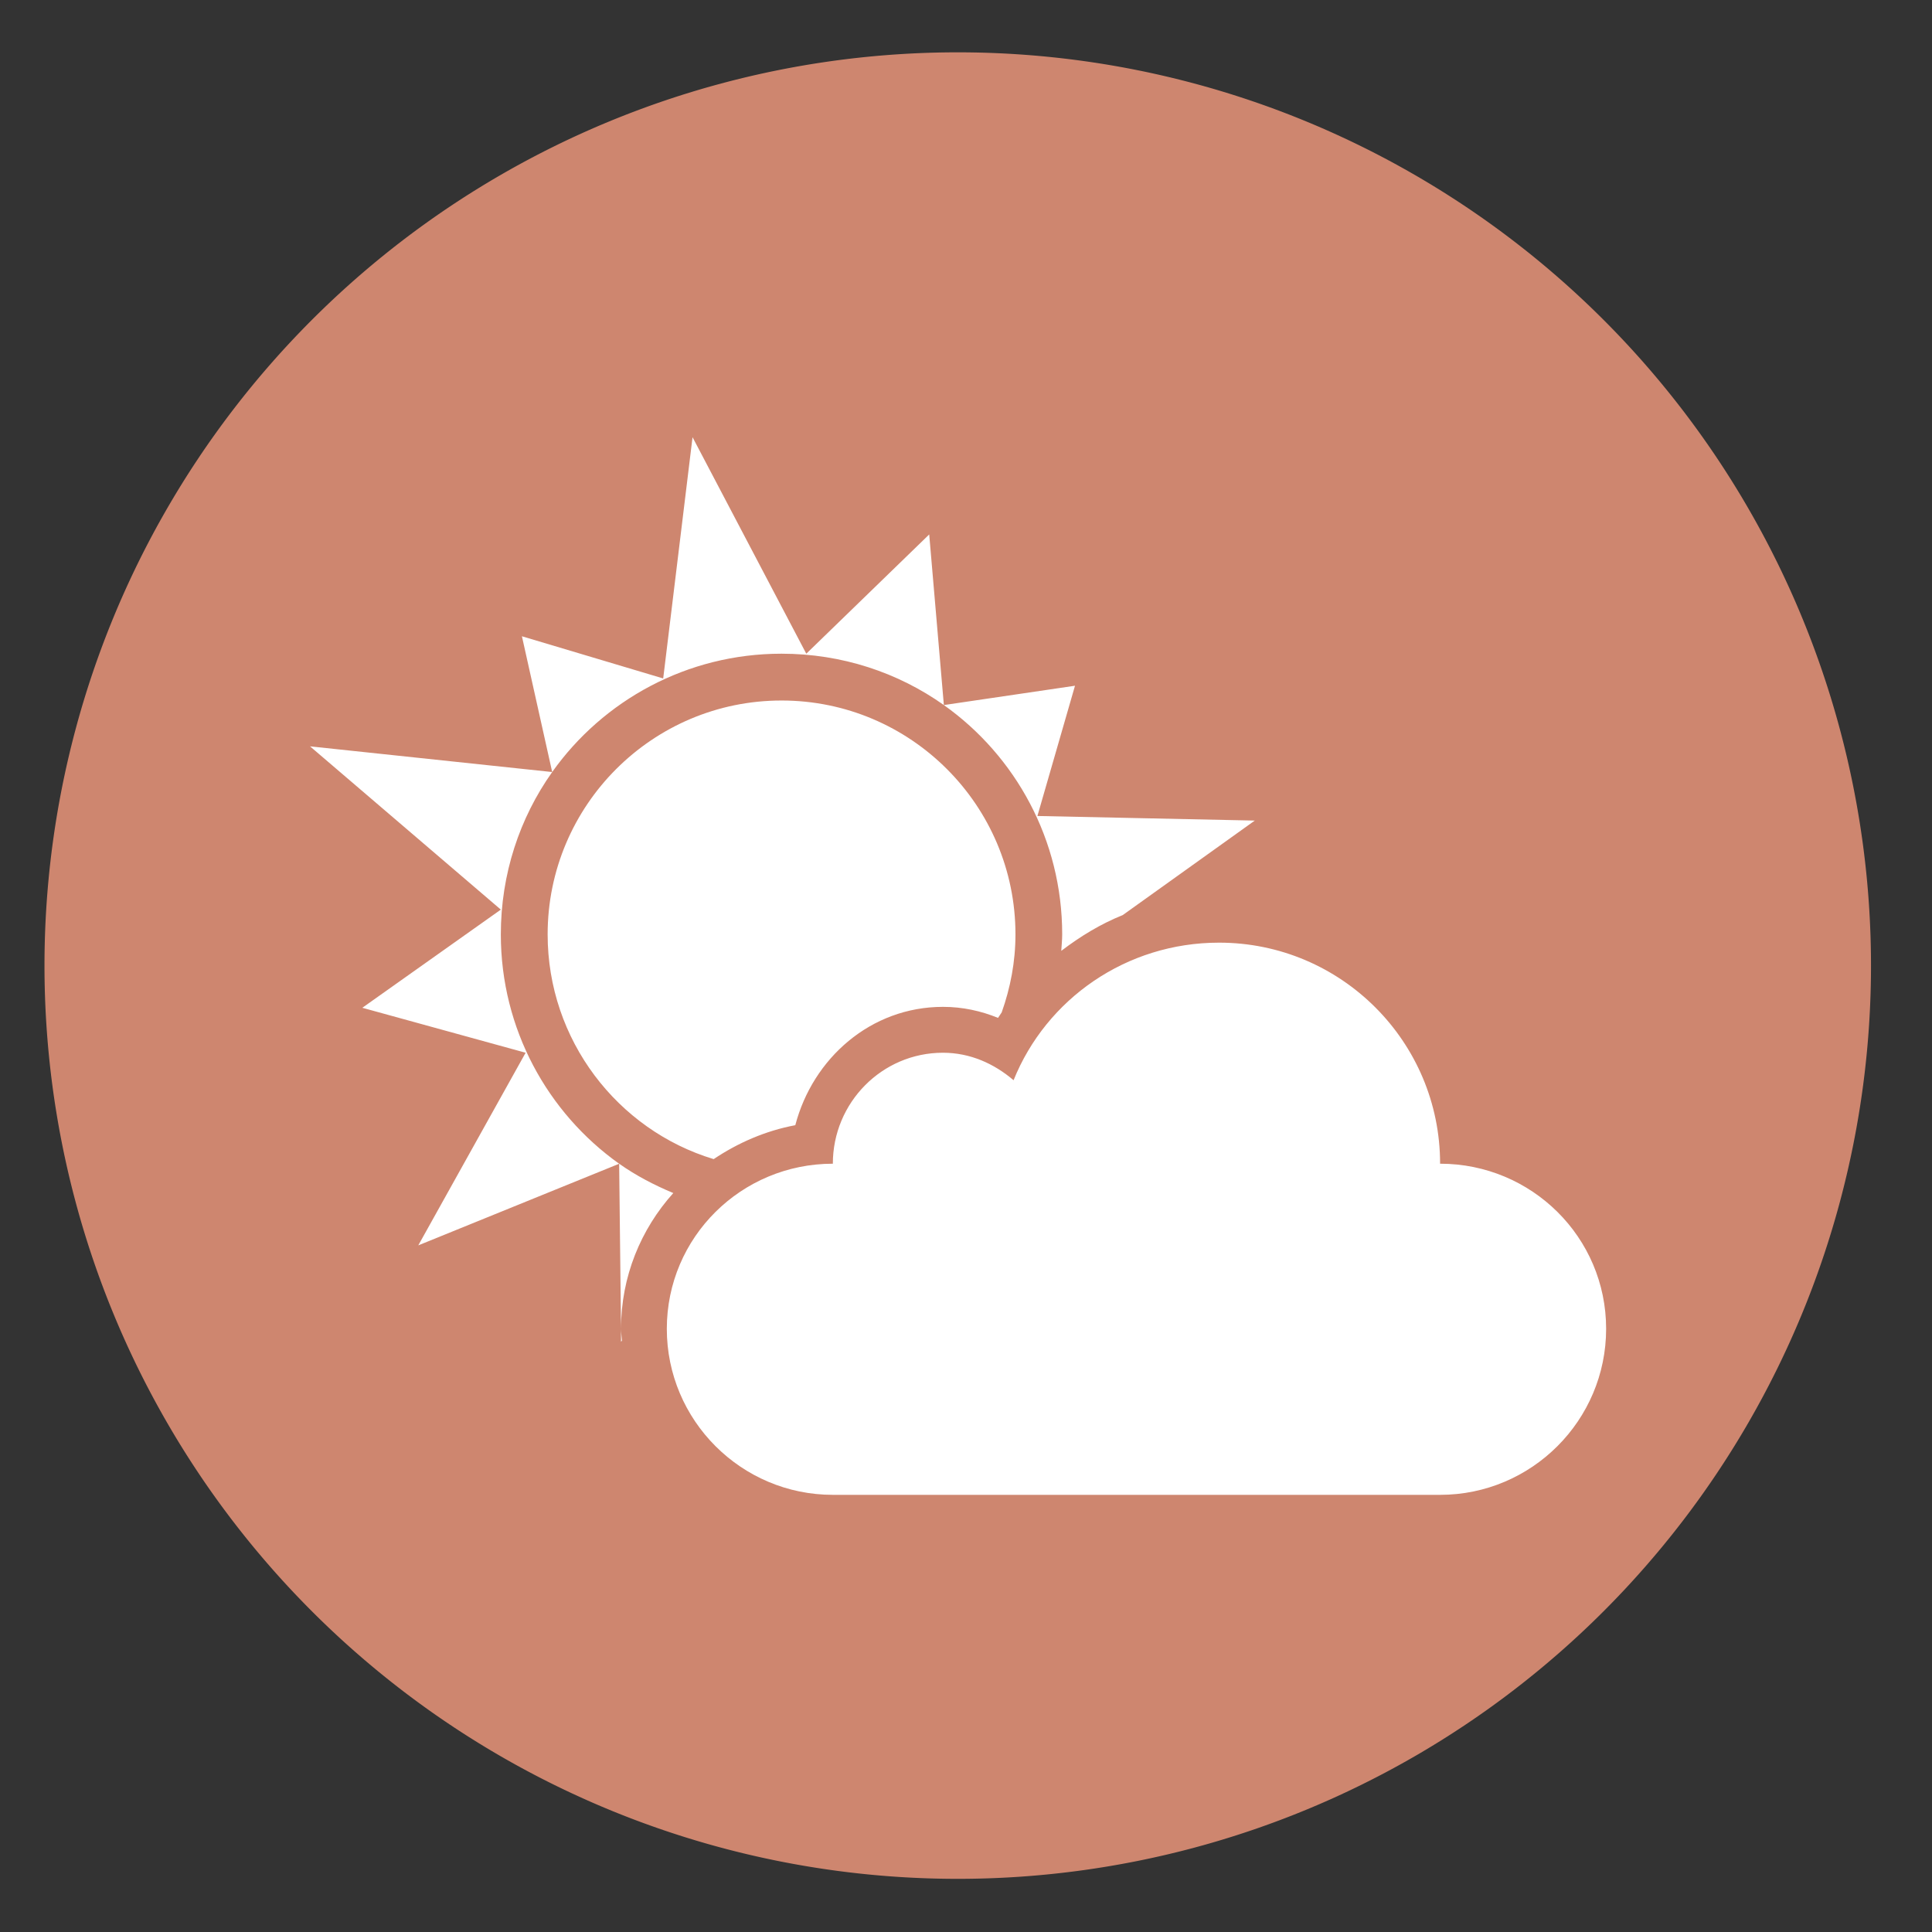 <?xml version="1.0" encoding="UTF-8" standalone="no"?>
<svg
   height="48"
   width="48"
   version="1.1"
   id="svg6"
   sodipodi:docname="xfce4-weather.svg"
   inkscape:version="1.1.2 (0a00cf5339, 2022-02-04)"
   xmlns:inkscape="http://www.inkscape.org/namespaces/inkscape"
   xmlns:sodipodi="http://sodipodi.sourceforge.net/DTD/sodipodi-0.dtd"
   xmlns="http://www.w3.org/2000/svg"
   xmlns:svg="http://www.w3.org/2000/svg">
  <rect width="100%" height="100%" fill="#333333" stroke="none"/>
  <defs
     id="defs10" />
  <sodipodi:namedview
     id="namedview8"
     pagecolor="#ffffff"
     bordercolor="#666666"
     borderopacity="1.0"
     inkscape:pageshadow="2"
     inkscape:pageopacity="0.0"
     inkscape:pagecheckerboard="0"
     showgrid="false"
     inkscape:zoom="16.375"
     inkscape:cx="12.48855"
     inkscape:cy="24.030534"
     inkscape:window-width="1920"
     inkscape:window-height="1031"
     inkscape:window-x="0"
     inkscape:window-y="0"
     inkscape:window-maximized="1"
     inkscape:current-layer="svg6" />
  <path
     d="m44.322 27.405a19.73 19.73 0 0 1 -19.73 19.73 19.73 19.73 0 0 1 -19.73-19.73 19.73 19.73 0 0 1 19.73-19.73 19.73 19.73 0 0 1 19.73 19.73z"
     fill="#d9935b"
     opacity=".99"
     transform="matrix(1.15 0 0 1.15 -4.486 -7.526)"
     id="path2"
     style="fill:#d08770;fill-opacity:1" />
  <path
     d="m17.206 10.862-.729 5.994-3.51-1.048.752 3.373c1.264-1.781 3.35-2.94 5.697-2.94 1.501 0 2.895.468 4.034 1.276l-.364-4.239-3.054 2.963zm6.244 6.655c1.781 1.264 2.94 3.35 2.94 5.697 0 .141-.015.271-.023.41.469-.357.973-.667 1.527-.889l3.281-2.348-5.401-.114.934-3.236zm-9.731 1.664-6.016-.638 4.74 4.056-3.441 2.439 4.057 1.117-2.667 4.786 4.991-2.028c-1.777-1.263-2.94-3.351-2.94-5.697 0-1.501.468-2.895 1.276-4.034zm1.664 9.731.046 4.102c0-1.301.495-2.478 1.299-3.373-.474-.198-.931-.436-1.345-.729zm.046 4.102v.319l.023-.023c-.006-.101-.023-.194-.023-.296zm3.988-15.61c-3.207 0-5.811 2.604-5.811 5.811 0 2.622 1.736 4.862 4.125 5.583.604-.405 1.288-.704 2.028-.843.435-1.66 1.874-2.94 3.669-2.94.492 0 .948.103 1.368.274.031-.046.059-.092.091-.137.216-.608.342-1.256.342-1.937 0-3.207-2.605-5.811-5.811-5.811zm10.87 6.016c-2.308 0-4.293 1.401-5.105 3.418-.479-.409-1.075-.683-1.755-.683-1.516 0-2.735 1.241-2.735 2.757-2.274 0-4.125 1.827-4.125 4.102 0 2.274 1.85 4.125 4.125 4.125h15.087c2.274 0 4.125-1.851 4.125-4.125 0-2.274-1.85-4.102-4.125-4.102 0-3.033-2.46-5.492-5.492-5.492z"
     fill="#ffffff"
     stroke-width=".203"
     id="path4" />
</svg>
